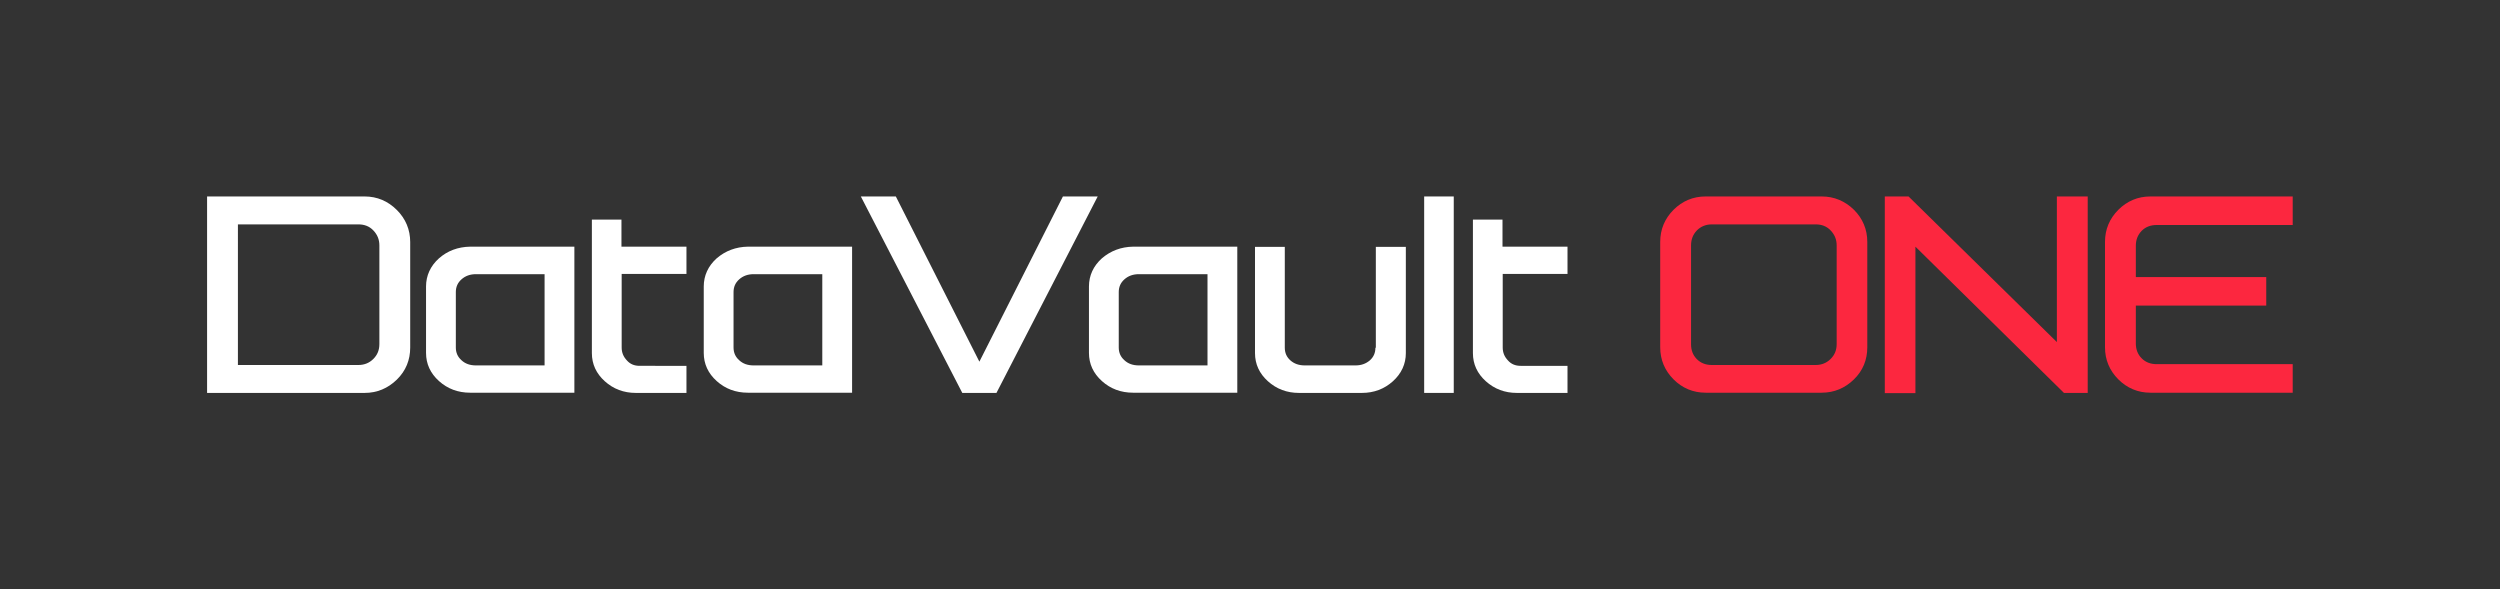 <?xml version="1.0" encoding="utf-8"?>
<!-- Generator: Adobe Illustrator 22.0.0, SVG Export Plug-In . SVG Version: 6.00 Build 0)  -->
<svg version="1.1" id="logo_h" xmlns="http://www.w3.org/2000/svg" xmlns:xlink="http://www.w3.org/1999/xlink" x="0px" y="0px"
	 viewBox="0 0 1200 282.9" style="enable-background:new 0 0 1200 282.9;" xml:space="preserve">
<rect x="0" y="0" width="1200" height="282.9" fill="#333333" stroke="none"/>
<style type="text/css">
	.st0{opacity:0;fill:#FFFFFF;}
	.st1{fill:#FFFFFF;}
	.st2{fill:#FC273F;}
</style>
<g>
	<rect class="st0" width="1200" height="282.9"/>
	<g>
		<g>
			<path class="st1" d="M175,94.3H99.4v94.3H175c6,0,11.2-2.2,15.5-6.4c4.3-4.2,6.4-9.4,6.4-15.4v-50.6c0-6-2.2-11.2-6.4-15.4
				C186.2,96.5,181,94.3,175,94.3z M114.2,107.7H172c2.9,0,5.3,0.9,7.2,2.9c1.9,2,2.9,4.3,2.9,7.2v47.3c0,2.9-0.9,5.2-2.9,7.2
				c-1.9,1.9-4.3,2.9-7.2,2.9h-57.8V107.7z"/>
			<path class="st1" d="M210.7,124c-4.1,3.7-6.2,8.3-6.2,13.5v31.9c0,5.3,2.1,9.8,6.2,13.5c4.1,3.7,9.1,5.6,15,5.6h50v-70.1h-50
				C219.8,118.5,214.8,120.4,210.7,124z M218.8,140.2c0-2.5,0.9-4.5,2.7-6.1c1.9-1.7,4.2-2.5,7-2.5h32.9v43.8h-32.9
				c-2.9,0-5.2-0.8-7-2.5c-1.8-1.6-2.7-3.6-2.7-6.1V140.2z"/>
			<path class="st1" d="M298.3,105.4h-14.2c0,0,0,44.4,0,64.1c0,5.3,2.1,9.8,6.2,13.5c4.1,3.7,9.1,5.6,14.9,5.6h24.3v-13H307
				c-2.5,0-4.5-0.8-6.1-2.6c-1.7-1.8-2.5-3.8-2.5-6.2v-35.3h31.1v-13.1h-31.2V105.4z"/>
			<path class="st1" d="M344,124c-4.1,3.7-6.2,8.3-6.2,13.5v31.9c0,5.3,2.1,9.8,6.2,13.5c4.1,3.7,9.1,5.6,15,5.6h50v-70.1h-50
				C353.2,118.5,348.2,120.4,344,124z M352.1,140.2c0-2.5,0.9-4.5,2.7-6.1c1.9-1.7,4.2-2.5,7-2.5h32.9v43.8h-32.9
				c-2.9,0-5.2-0.8-7-2.5c-1.8-1.6-2.7-3.6-2.7-6.1V140.2z"/>
			<polygon class="st1" points="510.2,94.3 470.1,173.6 430,94.3 413.2,94.3 461.9,188.6 478.3,188.6 526.9,94.3 			"/>
			<path class="st1" d="M528.9,124c-4.1,3.7-6.2,8.3-6.2,13.5v31.9c0,5.3,2.1,9.8,6.2,13.5c4.1,3.7,9.1,5.6,15,5.6h50v-70.1h-50
				C538.1,118.5,533.1,120.4,528.9,124z M537,140.2c0-2.5,0.9-4.5,2.7-6.1c1.9-1.7,4.2-2.5,7-2.5h32.9v43.8h-32.9
				c-2.9,0-5.2-0.8-7-2.5c-1.8-1.6-2.7-3.6-2.7-6.1V140.2z"/>
			<path class="st1" d="M660.2,166.9c0,2.5-0.9,4.5-2.7,6.1c-1.9,1.6-4.1,2.4-6.9,2.4h-24.3c-2.8,0-5.1-0.8-6.9-2.4
				c-1.8-1.6-2.7-3.6-2.7-6.1v-48.4h-14.3v51c0,5.3,2.1,9.8,6.2,13.5c4.1,3.7,9.1,5.6,14.9,5.6h30.2c5.8,0,10.8-1.9,14.9-5.6
				c4.1-3.7,6.2-8.3,6.2-13.5v-51h-14.4V166.9z"/>
			<rect x="683.6" y="94.3" class="st1" width="14.2" height="94.3"/>
			<path class="st1" d="M721.3,105.4H707c0,0,0,44.6,0,64.1c0,5.3,2.1,9.8,6.2,13.5c4.1,3.7,9.1,5.6,14.9,5.6h24.3v-13h-22.5
				c-2.5,0-4.5-0.8-6.1-2.6c-1.7-1.8-2.5-3.8-2.5-6.2v-35.3h31.1v-13.1h-31.2V105.4z"/>
		</g>
		<g>
			<path class="st2" d="M874.4,94.3h-55.7c-6,0-11.2,2.2-15.4,6.4c-4.2,4.2-6.4,9.4-6.4,15.4v50.6c0,6,2.2,11.2,6.4,15.4
				c4.2,4.2,9.4,6.4,15.4,6.4h55.7c6,0,11.2-2.2,15.5-6.4c4.3-4.2,6.4-9.4,6.4-15.4v-50.6c0-6-2.2-11.2-6.4-15.4
				C885.6,96.5,880.4,94.3,874.4,94.3z M881.6,117.8v47.3c0,2.9-0.9,5.2-2.9,7.2c-1.9,1.9-4.3,2.9-7.2,2.9h-49.8
				c-2.9,0-5.3-0.9-7.2-2.8c-1.9-1.9-2.8-4.3-2.8-7.2v-47.3c0-3,0.9-5.3,2.8-7.3h0c1.9-1.9,4.3-2.9,7.2-2.9h49.8
				c2.9,0,5.3,0.9,7.2,2.9C880.6,112.6,881.6,114.9,881.6,117.8z"/>
			<polygon class="st2" points="987.3,164.2 916.1,94.3 904.7,94.3 904.7,188.7 919.4,188.7 919.4,118.4 990.7,188.6 1002.1,188.6 
				1002.1,94.3 987.3,94.3 			"/>
			<path class="st2" d="M1028,110.8c1.9-1.9,4.3-2.8,7.2-2.8h65.3V94.3h-68.3c-6,0-11.2,2.2-15.4,6.4c-4.2,4.2-6.4,9.4-6.4,15.4
				v50.6c0,6,2.2,11.2,6.4,15.4c4.2,4.2,9.4,6.4,15.4,6.4h68.3v-13.7h-65.3c-2.9,0-5.3-0.9-7.2-2.8c-1.9-1.9-2.8-4.3-2.8-7.2v-18.1
				h62.6V133h-62.6v-15C1025.2,115.1,1026.1,112.8,1028,110.8z"/>
		</g>
	</g>
</g>
</svg>

